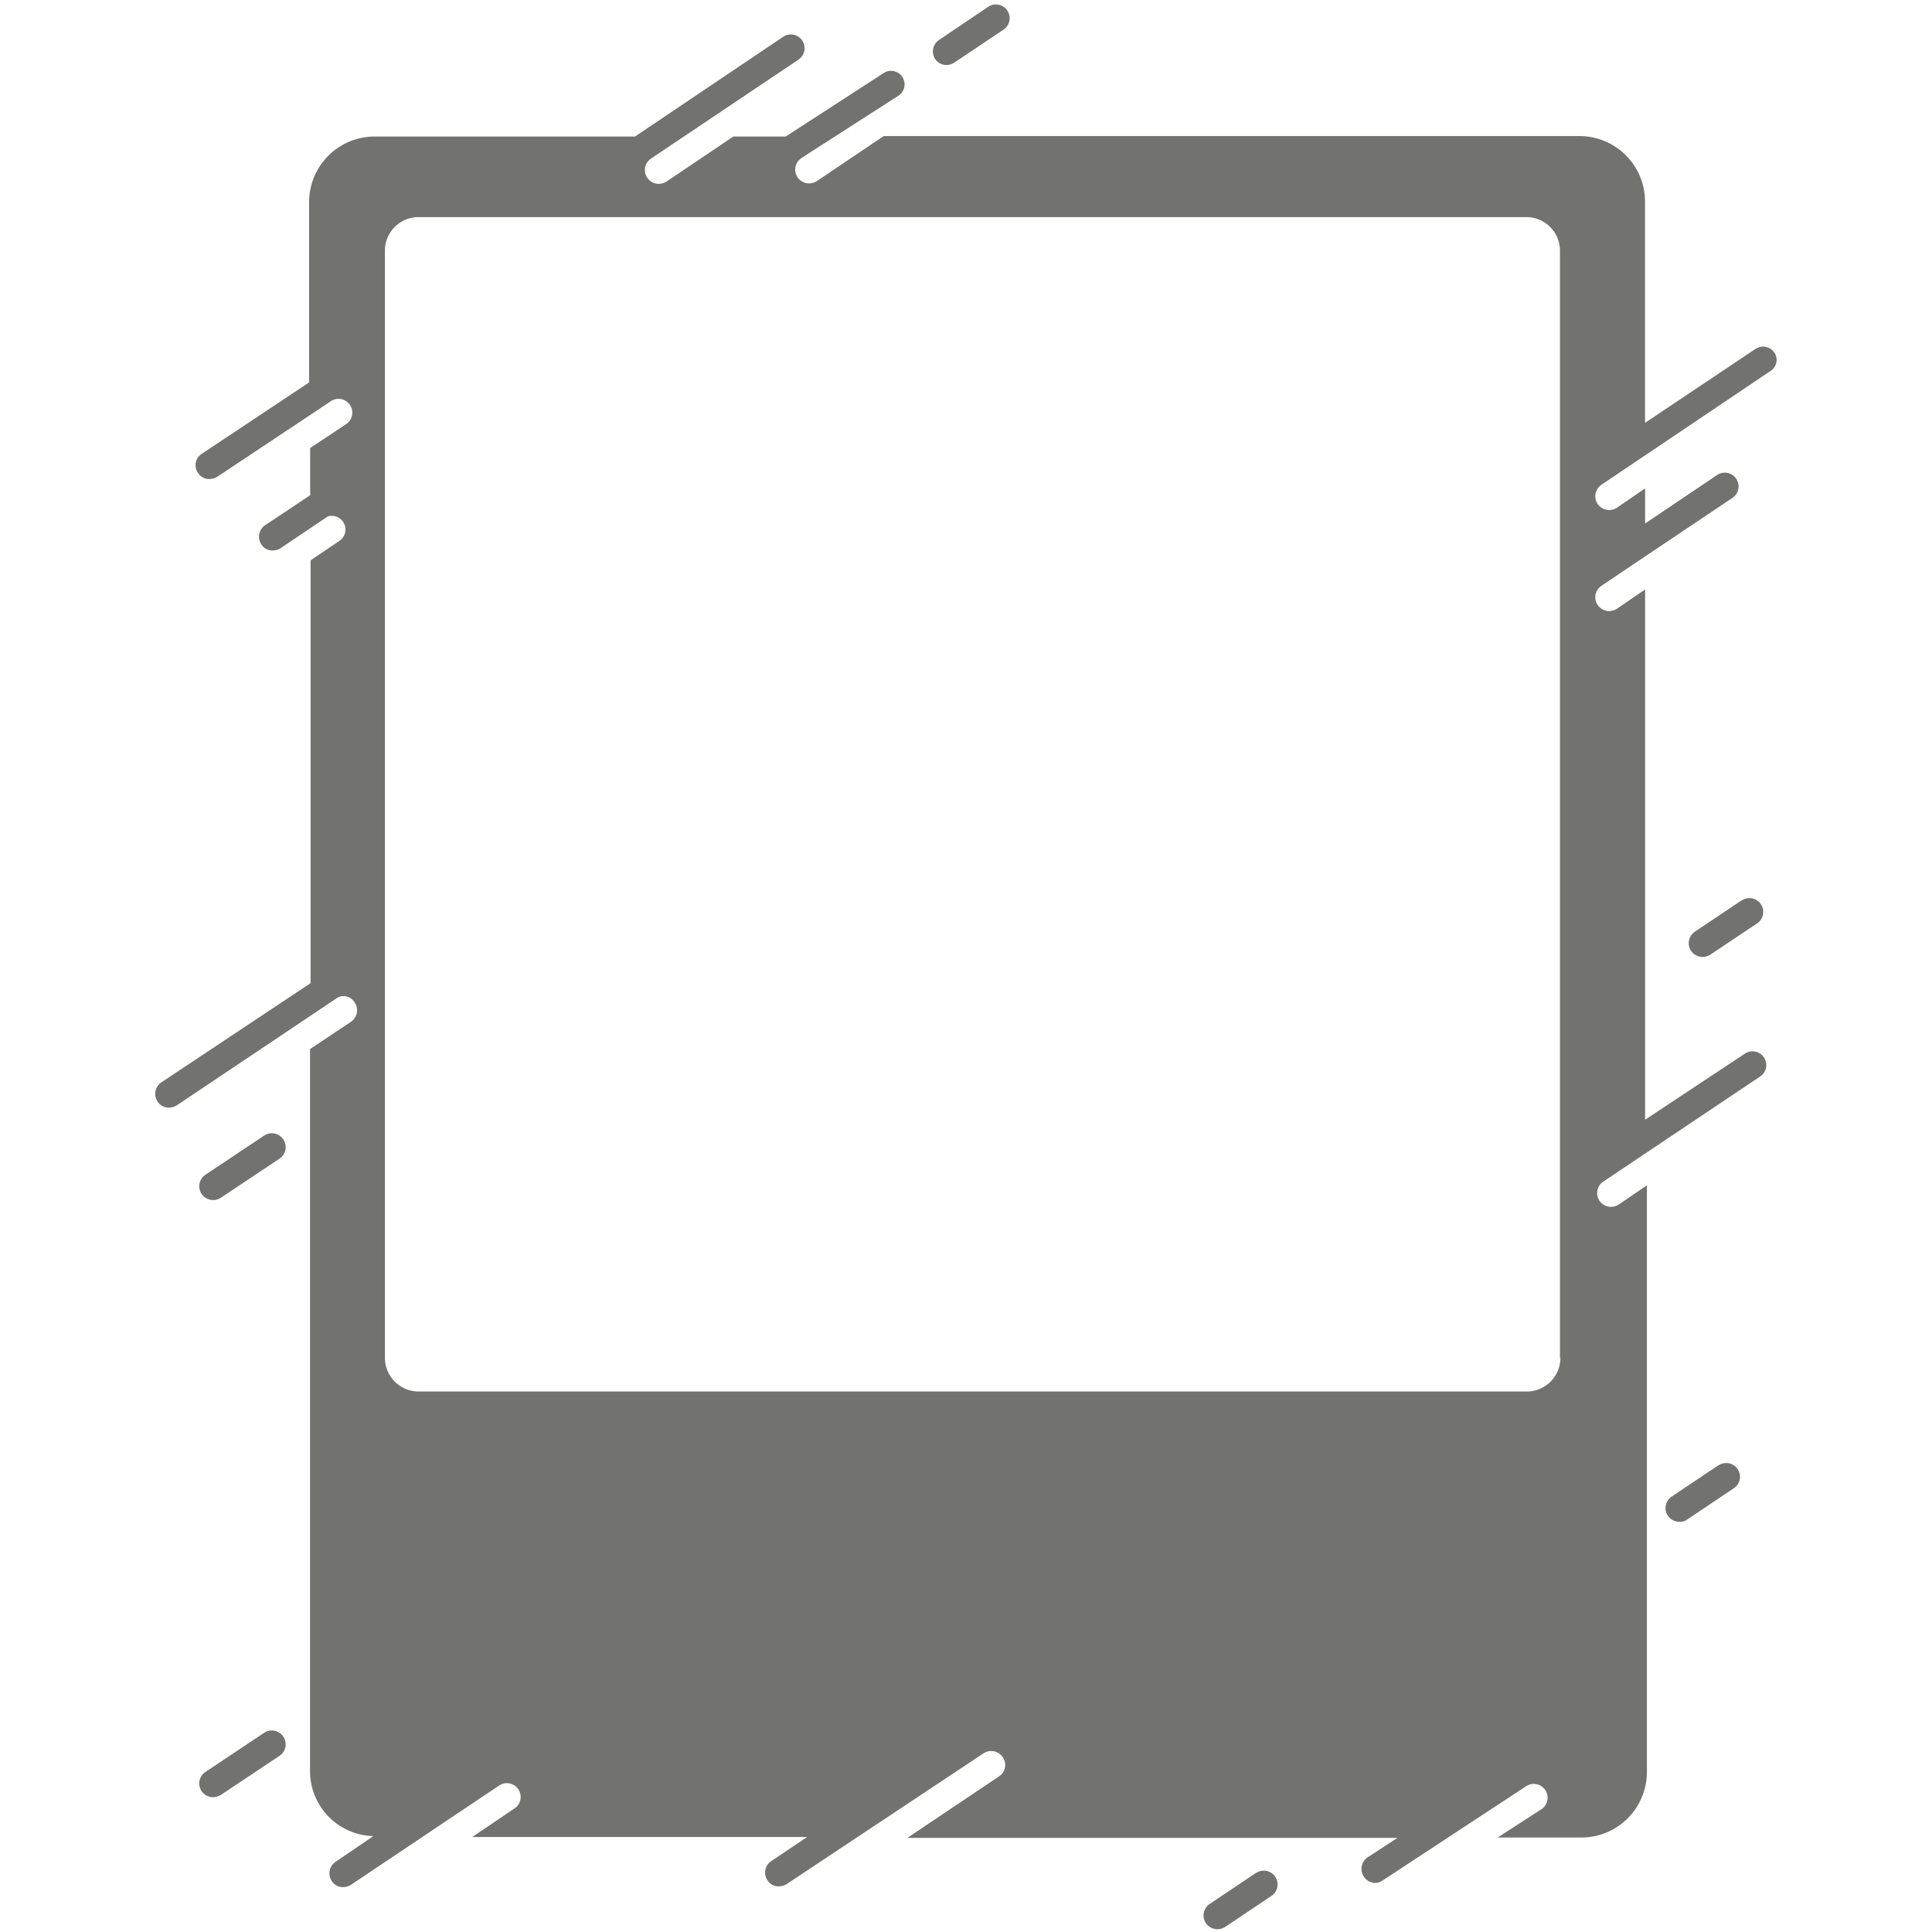 <svg fill="#727271" xmlns="http://www.w3.org/2000/svg" width="300" height="300" viewBox="0 0 300 300"><path d="m195.11 290.77-7.28 4.88a2.16 2.16 0 0 0-.57 3 2.21 2.21 0 0 0 1.77.92 2.4 2.4 0 0 0 1.2-.35l7.28-4.88a2.14 2.14 0 0 0-2.4-3.54Zm71.74-63.25-7.28 4.87a2.16 2.16 0 0 0-.57 3 2.21 2.21 0 0 0 1.77.92 1.86 1.86 0 0 0 1.2-.35l7.28-4.88a2.13 2.13 0 1 0-2.4-3.53ZM41 176.34l-9.11 6.08a2.15 2.15 0 0 0-.57 3 2.19 2.19 0 0 0 1.77.92 2.14 2.14 0 0 0 1.2-.35l9.12-6.08a2.14 2.14 0 0 0-2.41-3.57m0 92.74-9.11 6.07a2.15 2.15 0 0 0-.57 3 2.19 2.19 0 0 0 1.77.92 2.9 2.9 0 0 0 1.2-.35l9.12-6.08a2.14 2.14 0 0 0-2.41-3.56M147 10.1a2.4 2.4 0 0 0 1.14-.35l7.7-5.16a2.13 2.13 0 0 0-2.4-3.53l-7.64 5.15a2.15 2.15 0 0 0-.56 3 2.19 2.19 0 0 0 1.76.89"/><path d="M275.54 54.77a2.14 2.14 0 0 0-3-.56l-17.1 11.45V31.31a10.18 10.18 0 0 0-10.18-10.18H137.22l-10.39 7a2.4 2.4 0 0 1-1.2.35 2.21 2.21 0 0 1-1.77-.92 2.15 2.15 0 0 1 .57-3l1.41-.92 13.64-8.76a2.1 2.1 0 1 0-2.26-3.54L122 21.2h-8.13l-10.39 7a2.37 2.37 0 0 1-1.2.35 2.19 2.19 0 0 1-1.76-.92 2.15 2.15 0 0 1 .56-3L124 9.25a2.13 2.13 0 1 0-2.4-3.53l-23 15.48H58.2A10.18 10.18 0 0 0 48 31.38v28L31.34 70.46a2.09 2.09 0 0 0-.57 3 2 2 0 0 0 1.77.92 2.6 2.6 0 0 0 1.2-.35l14.35-9.54 3.18-2.12a2.14 2.14 0 1 1 2.41 3.53l-5.52 3.67v7.33l-7 4.66a2.15 2.15 0 0 0-.56 3 2 2 0 0 0 1.77.92 2.34 2.34 0 0 0 1.2-.36l7.35-4.94A2.13 2.13 0 0 1 52.69 84l-4.46 3v65.66l-23.18 15.41a2.15 2.15 0 0 0-.57 3 2 2 0 0 0 1.77.92 2.37 2.37 0 0 0 1.2-.35l25-16.75a2 2 0 0 1 2.62.77 2.16 2.16 0 0 1-.57 3l-6.36 4.24V275a10.09 10.09 0 0 0 9.83 10.11l-5.87 4a2.15 2.15 0 0 0-.57 3 2.06 2.06 0 0 0 1.77.92 2.4 2.4 0 0 0 1.2-.36l23-15.41a2.14 2.14 0 0 1 2.41 3.54l-6.58 4.45h52l-5.58 3.75a2.14 2.14 0 0 0-.56 3 2 2 0 0 0 1.76.91 2.37 2.37 0 0 0 1.2-.35l30.54-20.28a2.15 2.15 0 0 1 3 .56 2.1 2.1 0 0 1-.57 3l-14.21 9.54H217l-4.6 3a2.16 2.16 0 0 0-.63 3 2.11 2.11 0 0 0 1.76 1 2 2 0 0 0 1.13-.36L237 277.35a2.14 2.14 0 1 1 2.33 3.6l-6.78 4.38h13a10.18 10.18 0 0 0 10.18-10.18v-91.1l-4.38 3a2.43 2.43 0 0 1-1.2.35 2.19 2.19 0 0 1-1.77-.92 2.15 2.15 0 0 1 .57-3l24.38-16.33a2.13 2.13 0 1 0-2.4-3.53l-15.48 10.25V91.53l-4.38 3a2.34 2.34 0 0 1-1.21.36 2.22 2.22 0 0 1-1.76-.92 2.15 2.15 0 0 1 .56-3l6.72-4.52 13.71-9.19a2.14 2.14 0 0 0-2.4-3.54l-11.24 7.57v-5.45l-4.38 3a2.34 2.34 0 0 1-1.21.36 2.22 2.22 0 0 1-1.76-.92 2.15 2.15 0 0 1 .56-3l6.72-4.52 19.43-13.08a2.05 2.05 0 0 0 .73-2.91M237 216.07H65a5.23 5.23 0 0 1-5.23-5.24V38.94A5.22 5.22 0 0 1 65 33.71h172a5.22 5.22 0 0 1 5.23 5.23v171.89h.07a5.22 5.22 0 0 1-5.3 5.24"/><path d="m270.45 139.8-7.28 4.88a2.15 2.15 0 0 0-.56 3 2.22 2.22 0 0 0 1.76.92 2.44 2.44 0 0 0 1.21-.36l7.28-4.87a2.14 2.14 0 0 0-2.41-3.54Z"/></svg>